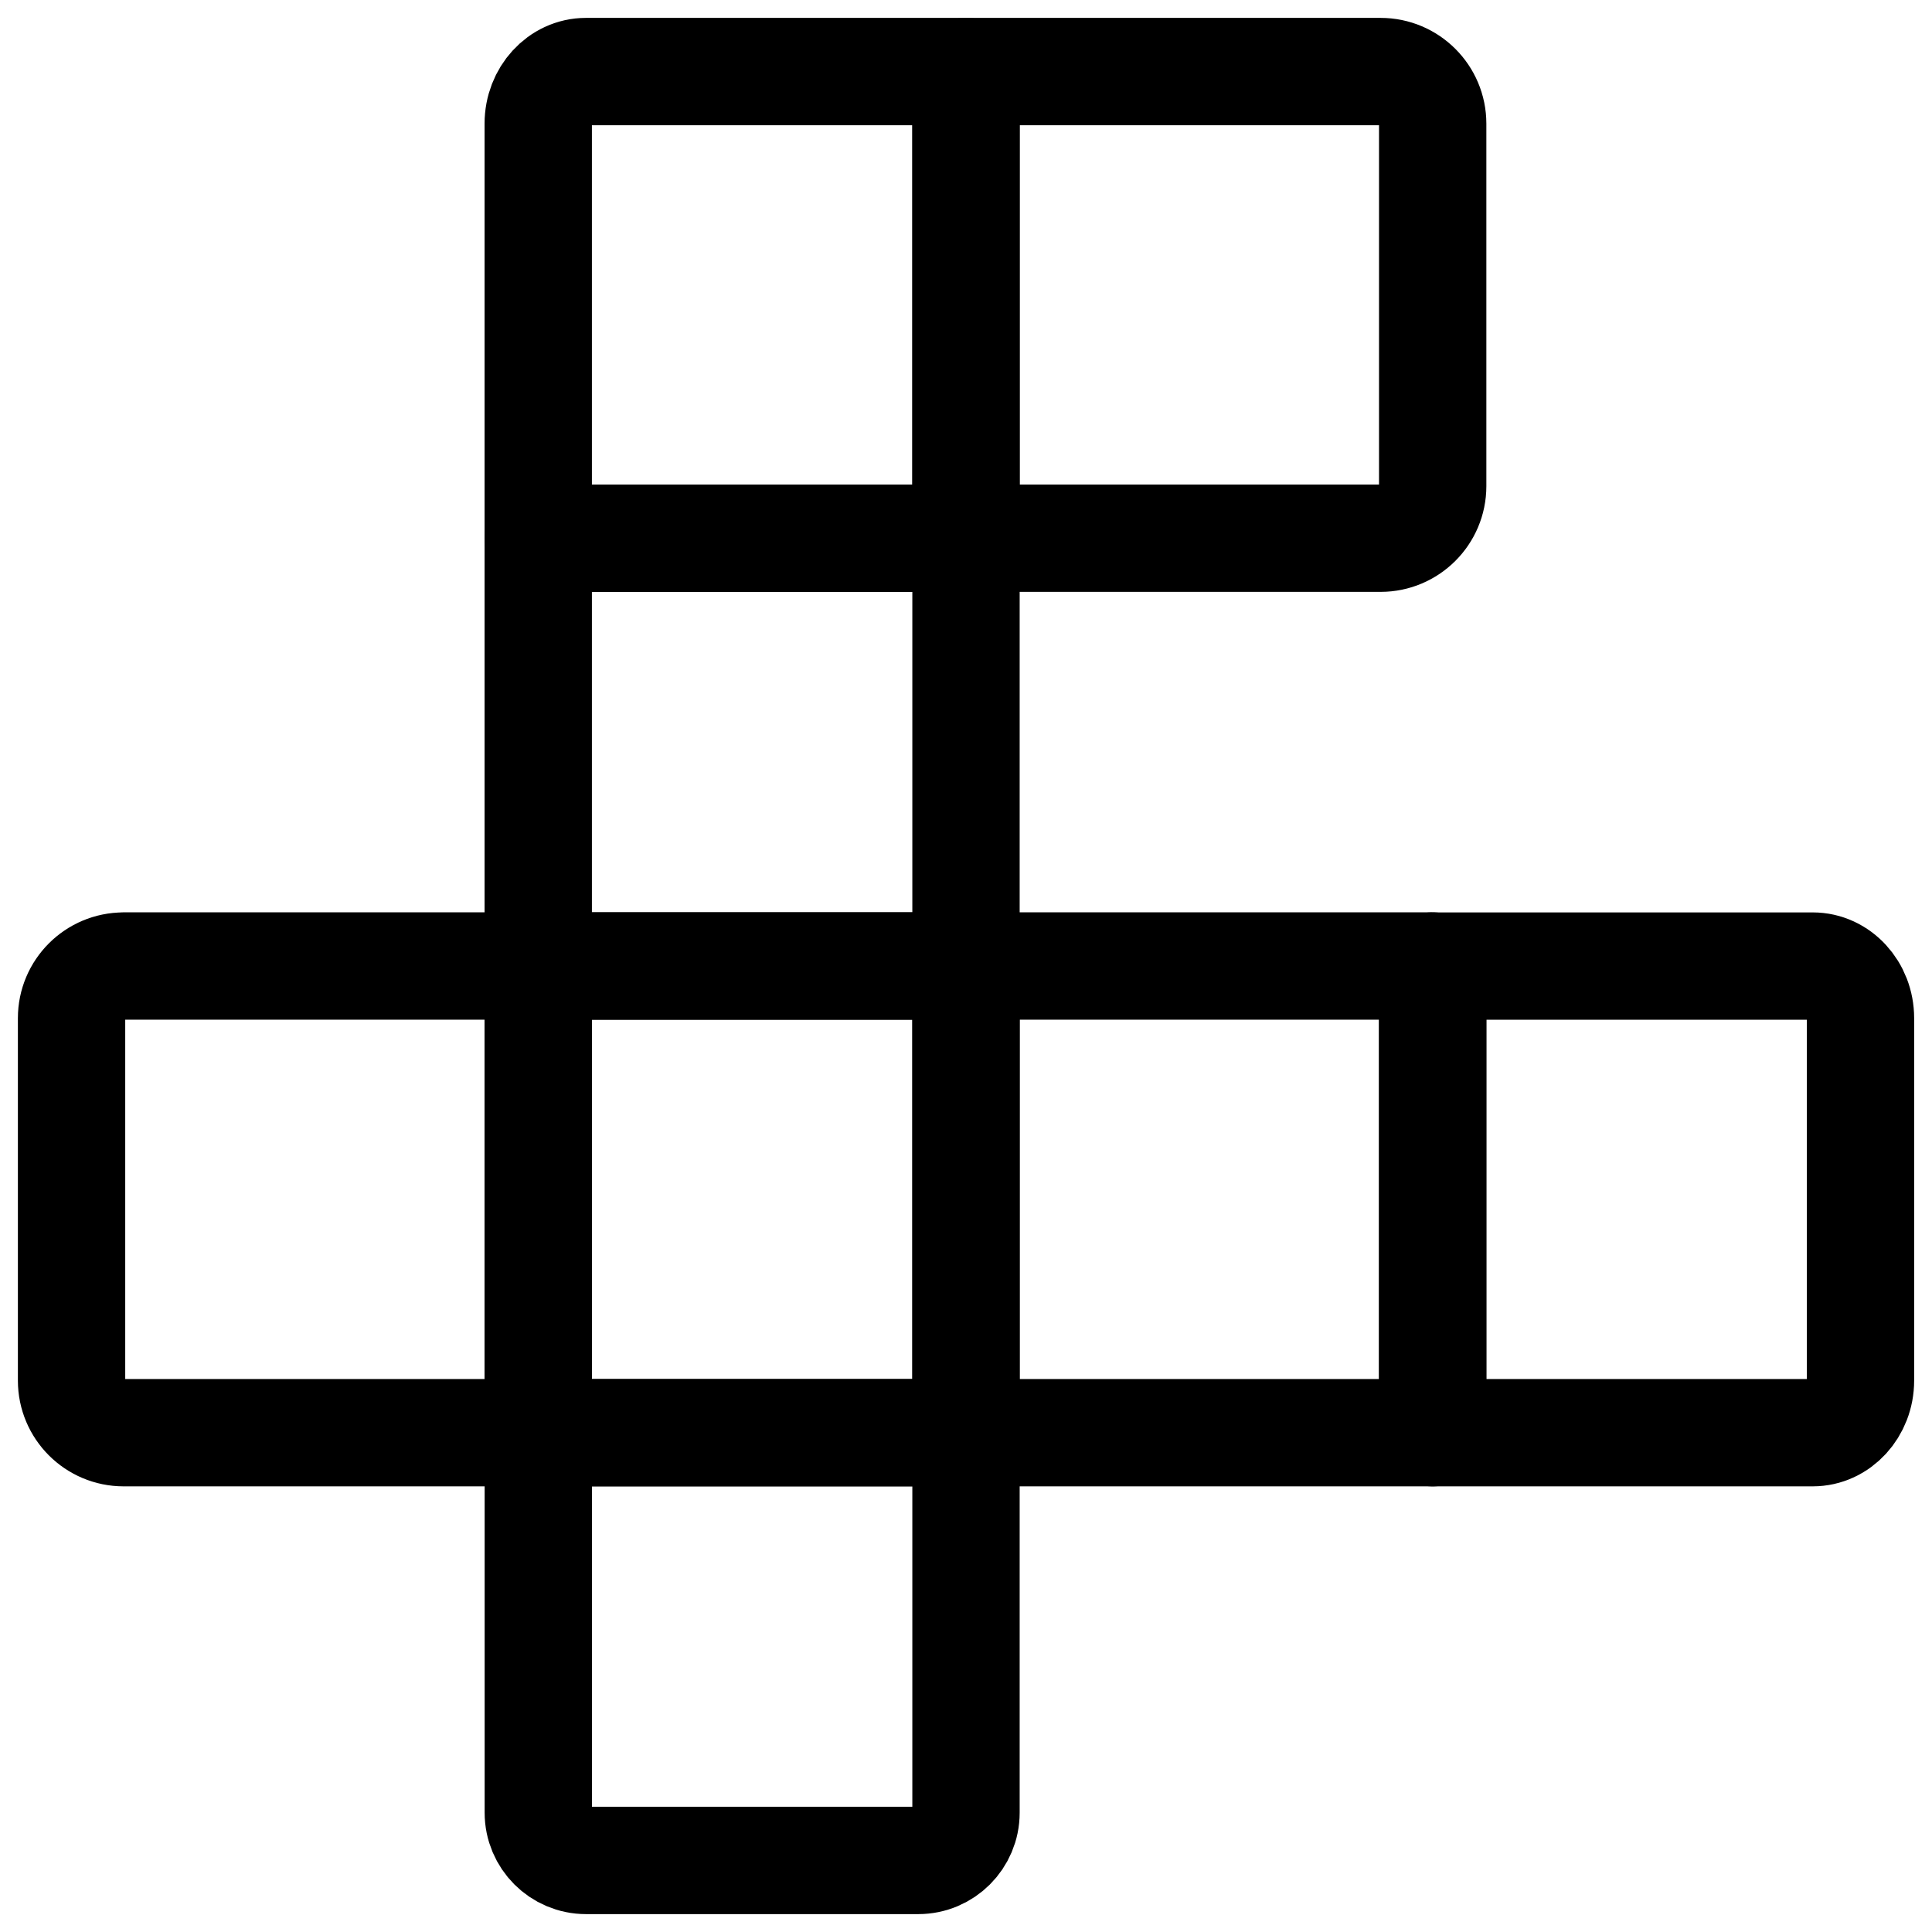 <svg width="54" height="54" viewBox="0 0 54 54" fill="none" xmlns="http://www.w3.org/2000/svg">
<path d="M3.455 27H15.043V40.044H3.455C2.652 40.044 2 39.391 2 38.588V28.458C2 27.654 2.652 27.002 3.455 27.002V27Z" stroke="black" stroke-width="3" stroke-linejoin="round"/>
<path d="M27 27H15.044V40.044H27V27Z" stroke="black" stroke-width="3" stroke-linejoin="round"/>
<path d="M40.044 27H27V40.044H40.044V27Z" stroke="black" stroke-width="3" stroke-linejoin="round"/>
<path d="M40.044 27.002H50.666C51.403 27.002 52.001 27.654 52.001 28.458V38.588C52.001 39.391 51.403 40.044 50.666 40.044H40.044V27V27.002Z" stroke="black" stroke-width="3" stroke-linejoin="round"/>
<path d="M15.044 40.044H27V50.666C27 51.402 26.403 52 25.666 52H16.38C15.644 52 15.046 51.402 15.046 50.666V40.044H15.044Z" stroke="black" stroke-width="3" stroke-linejoin="round"/>
<path d="M27 15.043H15.044V27H27V15.043Z" stroke="black" stroke-width="3" stroke-linejoin="round"/>
<path d="M16.378 2H27V15.043H15.044V3.455C15.044 2.652 15.642 2 16.378 2Z" stroke="black" stroke-width="3" stroke-linejoin="round"/>
<path d="M27 2H38.588C39.391 2 40.044 2.652 40.044 3.456V13.588C40.044 14.391 39.391 15.043 38.588 15.043H27V2Z" stroke="black" stroke-width="3" stroke-linejoin="round"/>
</svg>

